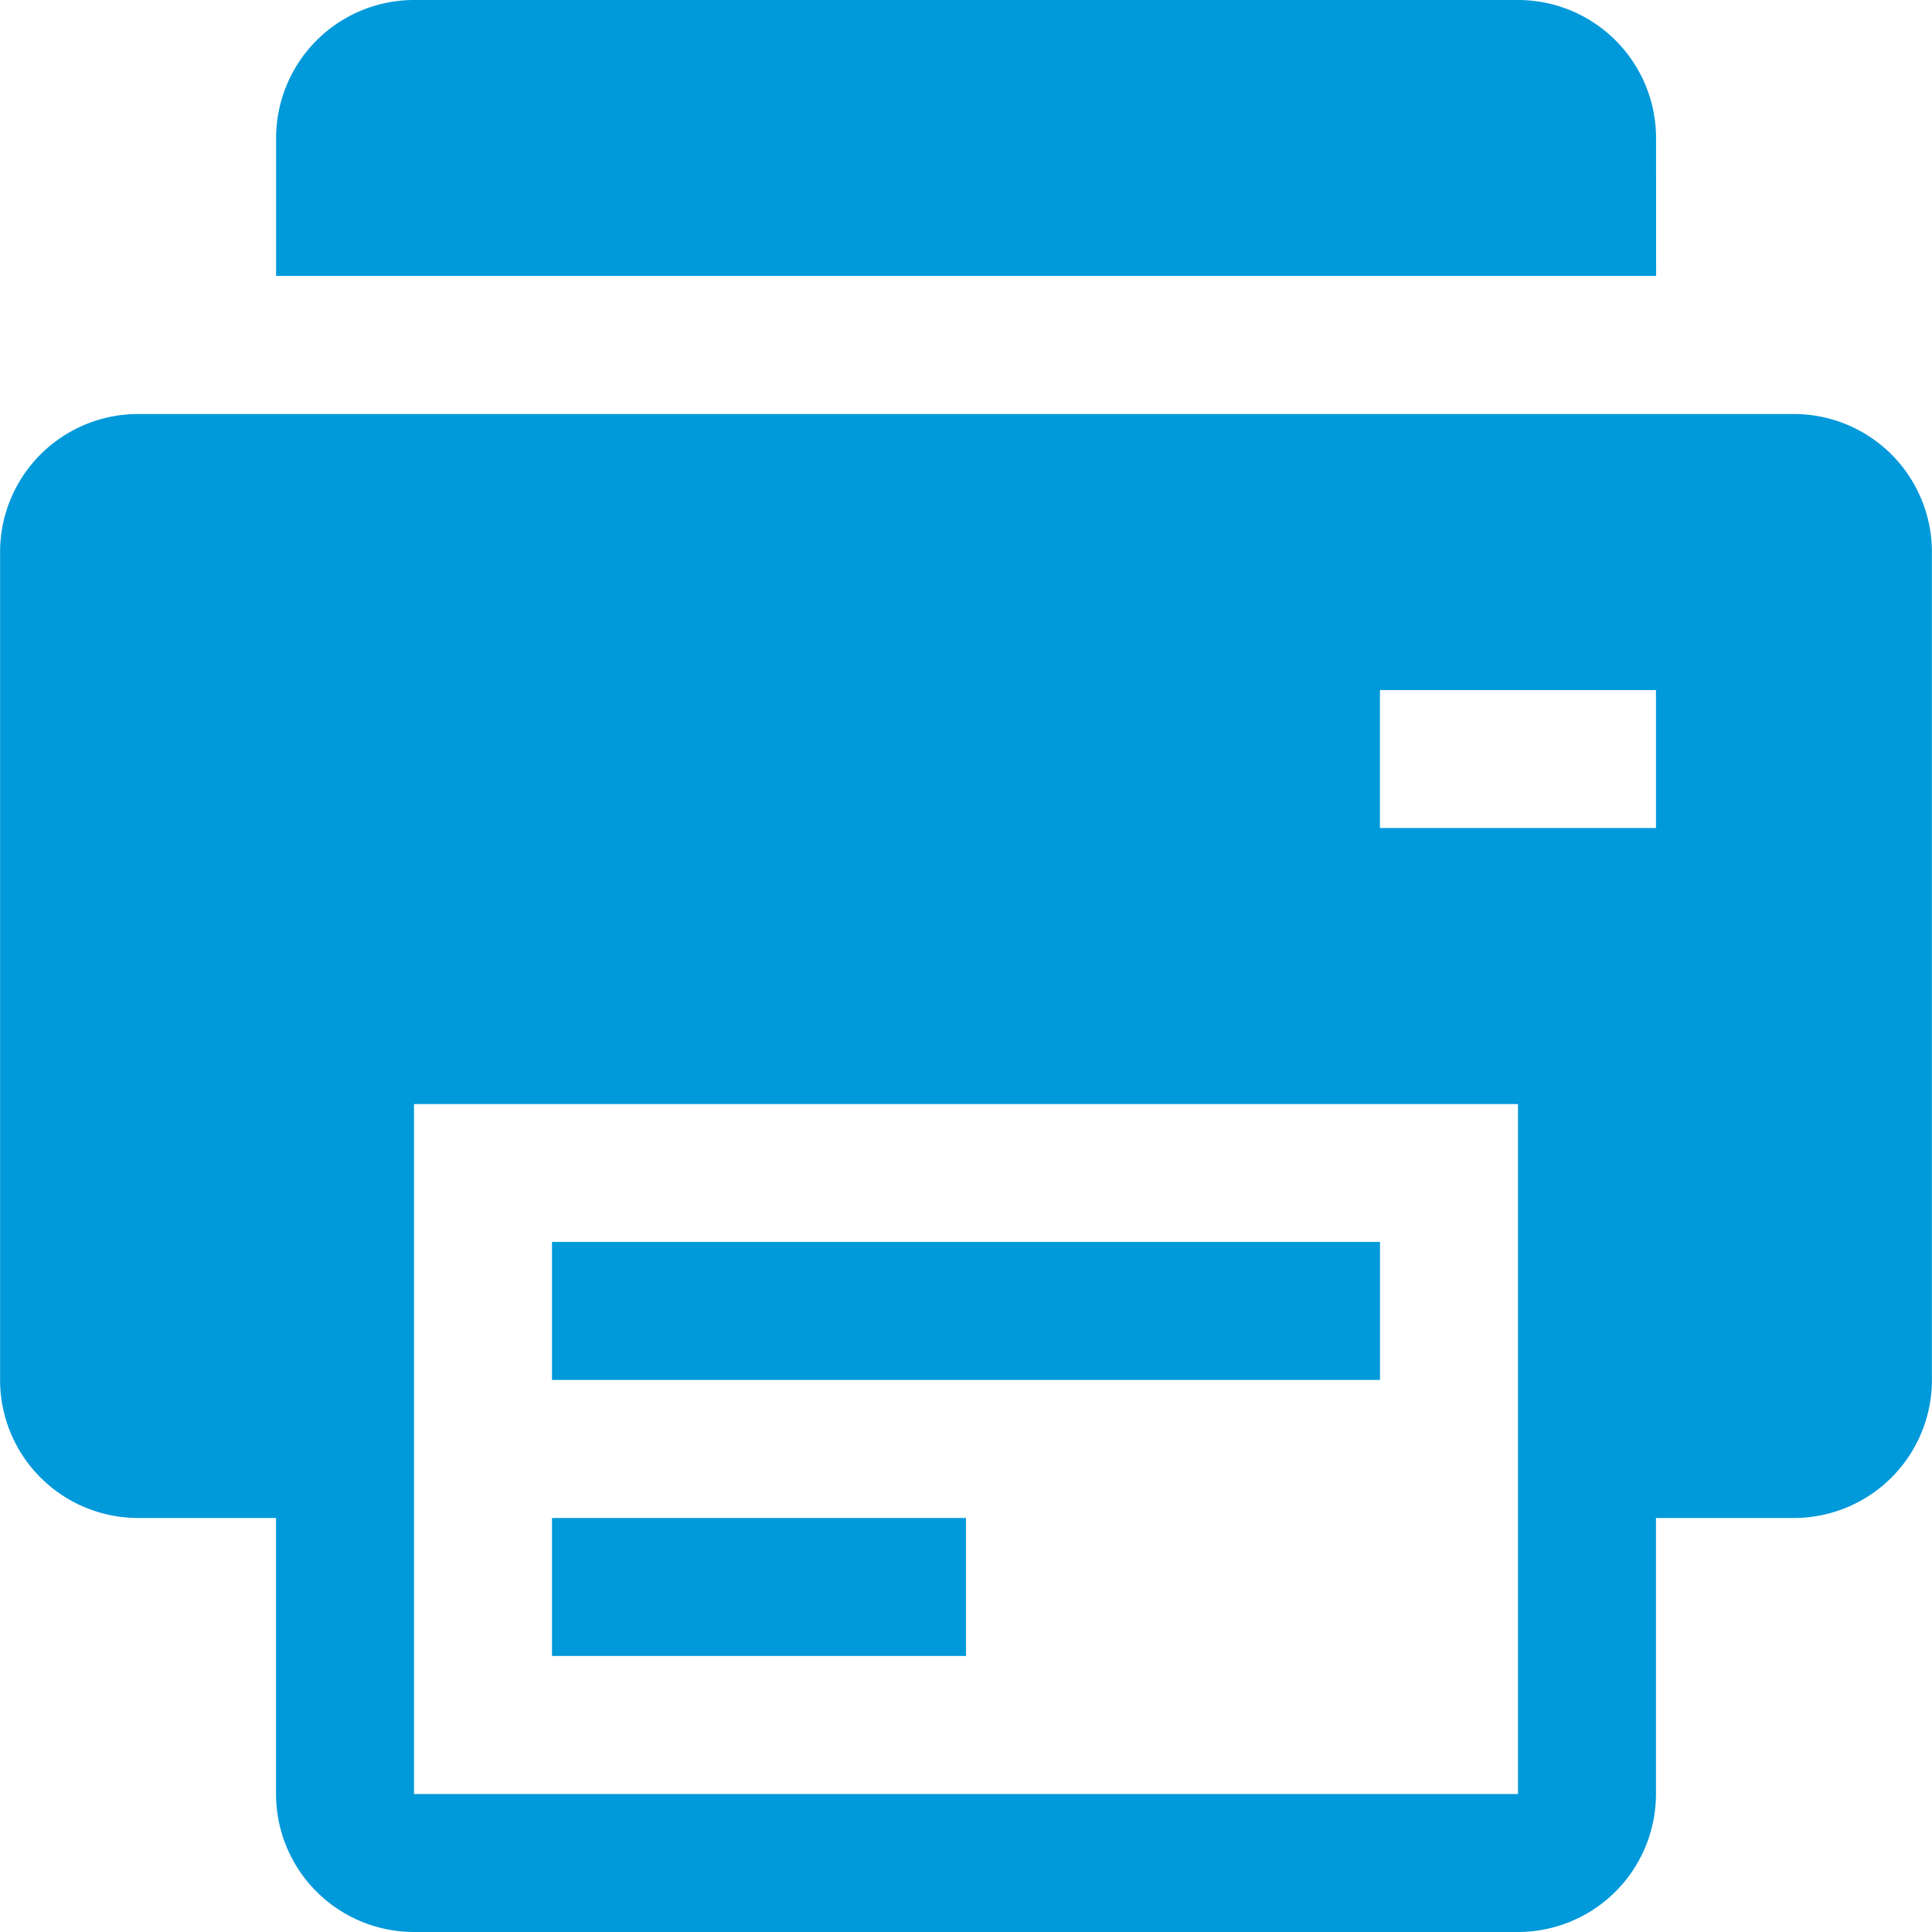<svg xmlns="http://www.w3.org/2000/svg" width="24" height="24" viewBox="0 0 24 24"><defs><style>.a{fill:#0099da;}</style></defs><g transform="translate(234.563 -101.438)"><path class="a" d="M-196.545,103.152a1.715,1.715,0,0,0-1.714-1.714h-13.714a1.715,1.715,0,0,0-1.714,1.714v1.714h17.143Z" transform="translate(-17.446)"/><path class="a" d="M-212.277,132.75h-20.571a1.715,1.715,0,0,0-1.714,1.714V144.75a1.715,1.715,0,0,0,1.714,1.714h1.714v3.429a1.715,1.715,0,0,0,1.714,1.714h13.714a1.715,1.715,0,0,0,1.714-1.714v-3.429h1.714a1.715,1.715,0,0,0,1.714-1.714V134.464A1.715,1.715,0,0,0-212.277,132.75Zm-3.429,17.143H-229.42v-8.571h13.714Zm1.714-12h-3.429v-1.714h3.429Z" transform="translate(0 -26.169)"/><rect class="a" width="5.143" height="1.714" transform="translate(-227.706 120.295)"/><rect class="a" width="10.286" height="1.714" transform="translate(-227.706 116.866)"/></g></svg>
